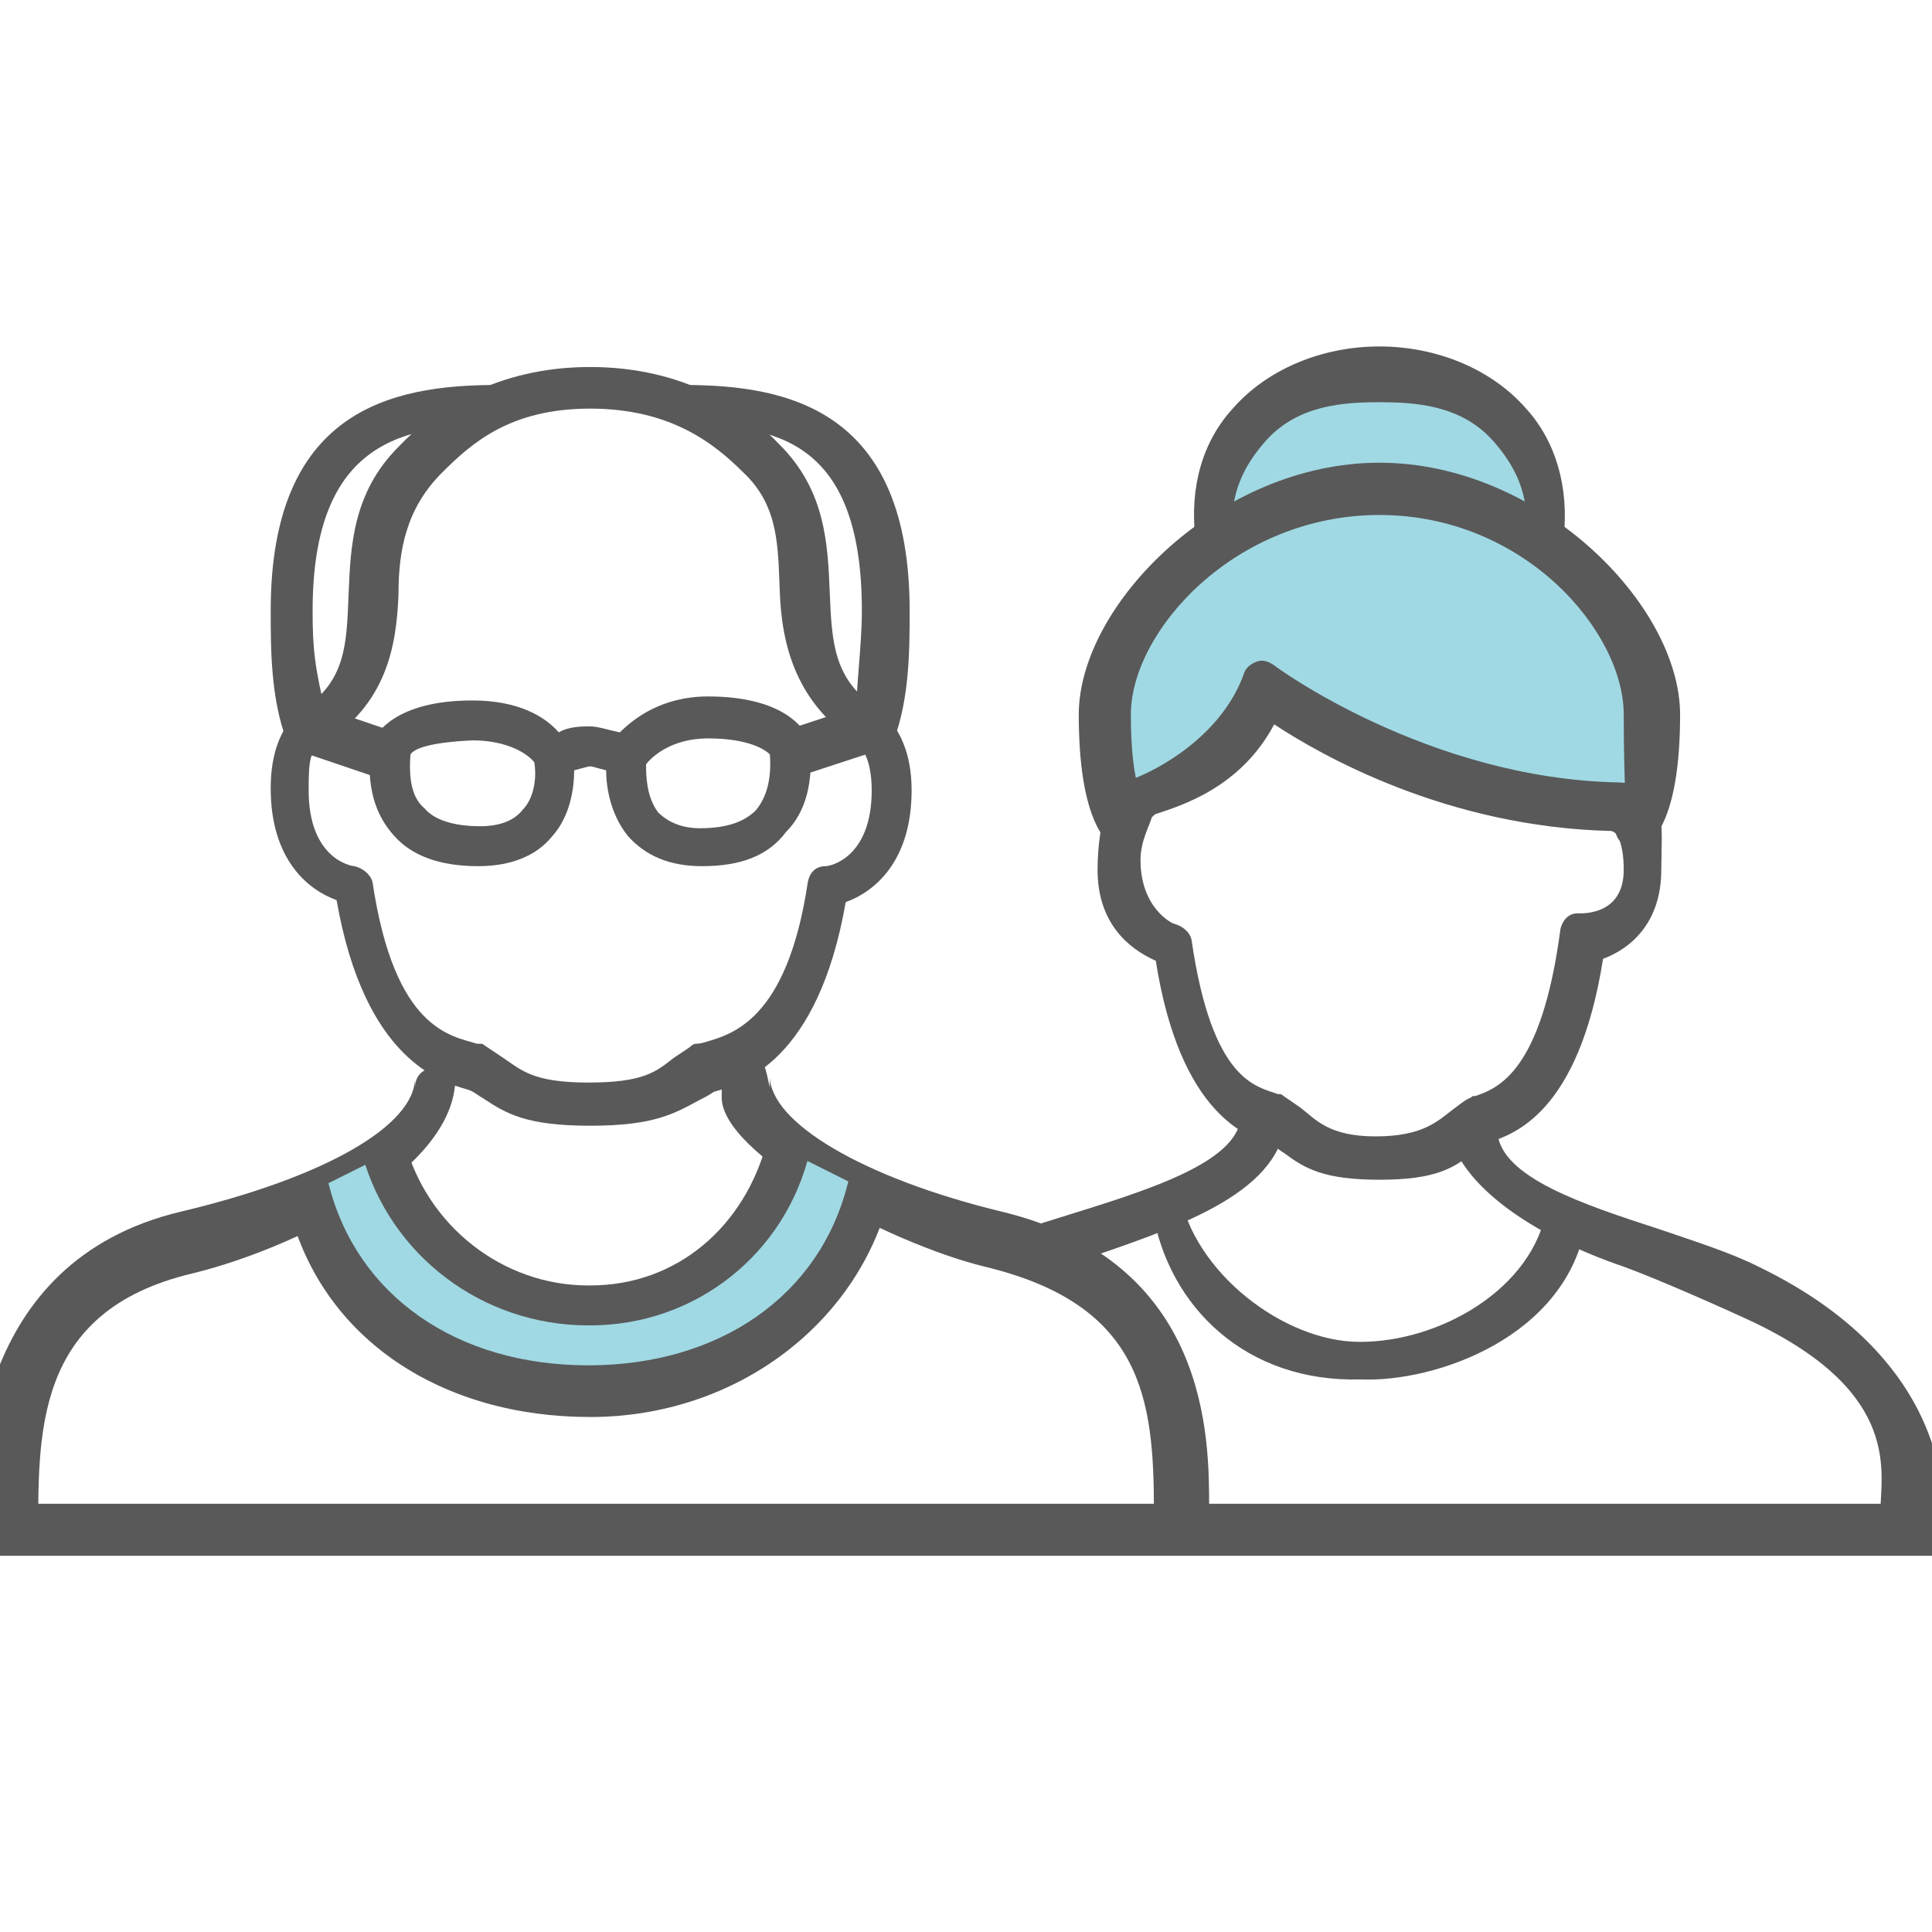 <svg width="52" height="52" viewBox="0 0 52 52" fill="none" xmlns="http://www.w3.org/2000/svg">
<g clip-path="url(#clip0_407_6878)">
<path d="M15.884 30.299C14.165 30.299 13.627 29.977 12.982 29.547C12.875 29.493 12.767 29.386 12.606 29.332C11.854 29.117 9.812 28.526 9.059 24.227C8.307 23.958 7.286 23.152 7.286 21.217C7.286 19.712 7.984 19.229 8.038 19.175C8.307 19.014 8.629 19.067 8.791 19.336C8.952 19.605 8.898 19.927 8.629 20.088C8.361 20.25 8.307 20.357 8.307 21.271C8.307 23.098 9.435 23.313 9.543 23.313C9.758 23.367 9.973 23.528 10.027 23.743C10.618 27.72 12.14 27.877 12.839 28.092H12.946C13 28.092 13.054 28.145 13.054 28.145C13.215 28.253 13.376 28.36 13.537 28.468C14.021 28.79 14.326 29.137 15.831 29.137C17.335 29.137 17.658 28.844 18.141 28.468C18.268 28.383 18.395 28.299 18.522 28.214C18.589 28.169 18.651 28.092 18.733 28.092C18.804 28.092 18.874 28.08 18.942 28.06C19.646 27.852 21.18 27.524 21.742 23.743C21.796 23.474 21.957 23.313 22.226 23.313C22.333 23.313 23.462 23.098 23.462 21.271C23.462 20.357 23.139 20.088 23.139 20.088C22.87 19.927 22.817 19.605 23.032 19.336C23.193 19.067 23.569 19.014 23.784 19.229C23.838 19.282 24.536 19.82 24.536 21.271C24.536 23.205 23.515 24.012 22.763 24.28C22.011 28.579 19.968 29.171 19.216 29.386C19.055 29.493 18.947 29.547 18.84 29.6C18.141 29.977 17.604 30.299 15.884 30.299Z" fill="#595959"/>
<path d="M23.408 20.088C23.3 20.088 23.193 20.088 23.139 20.035C21.419 18.96 21.043 17.348 20.989 15.95C20.936 14.768 20.984 13.64 20.016 12.726C19.21 11.92 18.034 10.998 15.884 10.998C13.735 10.998 12.699 11.92 11.893 12.726C10.926 13.694 10.725 14.822 10.725 16.004C10.671 17.401 10.403 18.96 8.683 20.035C8.414 20.196 8.092 20.088 7.931 19.873C7.77 19.605 7.877 19.282 8.092 19.121C9.328 18.369 9.328 17.294 9.382 16.004C9.435 14.714 9.489 13.264 10.725 12.027C11.693 11.007 13.358 9.878 15.884 9.878C18.41 9.878 20.076 11.007 20.989 11.974C22.226 13.21 22.279 14.661 22.333 15.95C22.387 17.294 22.441 18.315 23.623 19.067C23.892 19.229 23.945 19.551 23.784 19.82C23.784 19.981 23.569 20.088 23.408 20.088Z" fill="#595959"/>
<path d="M23.569 20.25C23.515 20.25 23.462 20.25 23.354 20.196C23.085 20.088 22.924 19.766 23.032 19.497C23.032 18.529 23.197 17.401 23.197 16.434C23.197 11.812 20.828 11.436 18.41 11.436C18.088 11.436 17.873 11.221 17.873 10.899C17.873 10.576 18.088 10.362 18.41 10.362C21.258 10.362 24.483 11.06 24.483 16.434C24.483 17.455 24.483 18.799 24.053 19.927C23.999 20.088 23.784 20.25 23.569 20.25Z" fill="#595959"/>
<path d="M8.199 20.25C7.984 20.25 7.77 20.142 7.716 19.927C7.286 18.799 7.286 17.455 7.286 16.434C7.286 11.06 10.51 10.362 13.358 10.362C13.681 10.362 13.896 10.576 13.896 10.899C13.896 11.221 13.681 11.436 13.358 11.436C10.94 11.436 8.414 11.812 8.414 16.434C8.414 17.455 8.467 17.964 8.789 19.275C8.896 19.543 8.683 20.142 8.414 20.25C8.361 20.25 8.253 20.25 8.199 20.25Z" fill="#595959"/>
<path d="M32.006 41.11C31.684 41.11 31.058 40.99 31.058 40.668C31.058 37.633 30.751 35.114 26.506 34.093C23.872 33.448 19.425 31.058 19.425 29.541V29.035C19.425 28.712 19.861 28.741 20.183 28.741C20.506 28.741 20.486 28.149 20.721 29.278V28.964C20.721 30.2 23.193 31.696 26.955 32.61C32.544 33.953 32.544 38.692 32.544 40.573C32.544 40.895 32.329 41.11 32.006 41.11Z" fill="#595959"/>
<path d="M-0.301 41.679C-0.627 41.679 -0.775 41.907 -0.775 41.585C-0.775 39.704 -0.775 33.953 4.872 32.61C8.727 31.696 11.17 30.299 11.17 29.009V29.278C11.17 28.956 11.387 28.741 11.713 28.741C12.039 28.741 12.256 28.956 12.256 29.278V29.009C12.256 31.535 7.828 33.632 5.168 34.277C0.878 35.298 1.029 38.617 1.029 41.519C1.029 41.842 0.025 41.679 -0.301 41.679Z" fill="#595959"/>
<path d="M-0.301 41.174H52.301" stroke="#595959" stroke-width="1.4"/>
<path d="M10.307 31.113L8.448 32.042C8.603 33.436 10.214 36.411 15.419 37.155C20.625 37.898 22.856 34.056 23.321 32.042L21.462 31.113C20.842 32.817 18.766 36.039 15.419 35.295C12.073 34.552 10.617 32.197 10.307 31.113Z" fill="#A0D9E3"/>
<path d="M15.831 35.673C12.982 35.673 10.51 33.792 9.758 31.105C9.704 30.836 9.803 30.783 10.071 30.729C10.34 30.675 10.838 30.46 10.892 30.729C11.483 32.986 13.52 34.598 15.831 34.598H15.884C18.249 34.598 20.054 32.986 20.645 30.729C20.699 30.46 21.151 30.245 21.419 30.353C21.688 30.407 21.903 30.729 21.796 30.998C21.151 33.738 18.733 35.673 15.884 35.673H15.831Z" fill="#595959"/>
<path d="M15.884 38.139C11.908 38.139 8.705 36.068 7.792 32.575C7.738 32.306 7.858 31.965 8.126 31.911C8.395 31.858 8.791 31.589 8.844 31.858C9.597 34.867 12.284 36.748 15.831 36.748C19.377 36.748 22.064 34.867 22.817 31.858C22.87 31.589 23.193 31.374 23.462 31.481C23.73 31.535 24.084 31.801 23.977 32.069C23.171 35.562 19.861 38.139 15.884 38.139Z" fill="#595959"/>
<path d="M18.894 23.313C18.034 23.313 17.389 23.044 16.905 22.507C16.422 21.916 16.314 21.163 16.314 20.733C16.099 20.68 15.938 20.626 15.884 20.626C15.831 20.626 15.669 20.68 15.454 20.733C15.454 21.217 15.347 21.97 14.863 22.507C14.433 23.044 13.735 23.313 12.875 23.313C11.854 23.313 11.101 23.044 10.618 22.507C10.08 21.916 9.865 21.163 9.973 20.089C9.973 20.035 9.973 19.981 10.027 19.927C10.134 19.766 10.618 18.853 12.714 18.853C13.95 18.853 14.664 19.282 15.04 19.712C15.308 19.551 15.669 19.551 15.884 19.551C16.099 19.551 16.416 19.659 16.684 19.712C17.061 19.336 17.819 18.745 19.055 18.745C21.151 18.745 21.634 19.659 21.742 19.82C21.742 19.874 21.796 19.927 21.796 19.981C21.903 21.056 21.688 21.862 21.151 22.399C20.667 23.044 19.915 23.313 18.894 23.313ZM17.389 20.572C17.389 20.841 17.389 21.432 17.711 21.862C17.98 22.131 18.356 22.292 18.84 22.292C19.539 22.292 20.022 22.131 20.345 21.808C20.613 21.486 20.775 21.002 20.721 20.304C20.613 20.196 20.183 19.874 19.055 19.874C18.088 19.874 17.55 20.357 17.389 20.572ZM11.048 20.304C10.994 21.002 11.101 21.486 11.424 21.755C11.693 22.077 12.23 22.238 12.929 22.238C13.466 22.238 13.842 22.077 14.057 21.808C14.433 21.432 14.433 20.787 14.38 20.518C14.218 20.304 13.681 19.927 12.714 19.927C11.585 19.981 11.155 20.142 11.048 20.304Z" fill="#595959"/>
<path d="M21.463 20.942C21.259 20.942 21.003 20.741 20.952 20.406C20.901 20.071 21.054 19.669 21.31 19.602L23.354 18.931C23.609 18.864 23.916 19.066 23.967 19.401C24.018 19.736 23.865 20.138 23.609 20.205L21.565 20.875C21.565 20.942 21.514 20.942 21.463 20.942Z" fill="#595959"/>
<path d="M10.294 20.942C10.244 20.942 10.193 20.942 10.193 20.942L8.172 20.257C7.919 20.188 7.717 19.777 7.818 19.435C7.869 19.092 8.172 18.818 8.425 18.955L10.446 19.64C10.699 19.709 10.901 20.12 10.8 20.462C10.749 20.736 10.497 20.942 10.294 20.942Z" fill="#595959"/>
<path d="M51.701 41.173C51.374 41.173 50.61 41.01 50.61 40.721C50.61 39.662 51.224 37.535 47.243 35.61C46.534 35.273 44.63 34.429 43.703 34.093C41.303 33.274 39.656 32.069 39.157 30.919C39.103 30.678 39.329 30.6 39.656 30.552C39.983 30.504 40.162 30.046 40.303 30.487C40.412 31.69 42.593 32.412 44.666 33.086C45.647 33.423 46.575 33.712 47.338 34.097C51.81 36.263 52.301 39.392 52.301 40.644C52.246 40.981 52.028 41.173 51.701 41.173Z" fill="#595959"/>
<path d="M33.386 30.136C33.205 31.44 30.324 32.197 28.023 32.927L29.027 33.944C31.63 33.057 34.355 32.17 34.597 30.241C34.658 29.927 34.355 29.719 34.052 29.667C33.689 29.667 33.447 29.875 33.386 30.136Z" fill="#595959"/>
<path d="M34.43 13.44C29.394 15.294 29.334 19.776 29.934 21.785C32.811 20.672 34.13 19.467 34.43 19.003C40.184 21.599 43.422 21.939 44.321 21.785C44.471 21.012 44.68 19.189 44.321 18.076C43.871 16.685 40.724 11.121 34.43 13.44Z" fill="#A0D9E3"/>
<path d="M37.127 31.753C35.61 31.753 35.104 31.44 34.548 31.023C34.447 30.971 34.346 30.867 34.244 30.814C33.587 30.606 31.766 30.032 31.108 25.859C30.4 25.546 29.541 24.868 29.541 23.408C29.541 22.782 29.642 21.985 29.844 21.568C29.996 21.307 30.249 21.047 30.552 20.942C31.108 20.733 32.879 19.837 33.486 18.116C33.536 17.959 33.688 17.855 33.84 17.803C33.991 17.751 34.143 17.803 34.295 17.907C34.346 17.959 38.442 20.955 43.551 21.059C44.057 21.059 44.512 21.372 44.664 21.842C44.765 22.207 44.714 22.886 44.714 23.408C44.714 24.868 43.854 25.546 43.146 25.807C42.489 29.98 40.718 30.554 40.01 30.762C39.909 30.814 39.808 30.919 39.707 30.971C39.151 31.44 38.645 31.753 37.127 31.753ZM34.295 19.496C33.385 21.217 31.759 21.687 31.152 21.896C31.101 21.896 31.051 21.948 31 22C30.949 22.209 30.697 22.626 30.697 23.148C30.697 24.451 31.564 24.868 31.614 24.868C31.817 24.921 32.019 25.077 32.069 25.286C32.626 29.145 33.84 29.239 34.396 29.448H34.447C34.497 29.448 34.548 29.5 34.548 29.5L35.003 29.813C35.408 30.126 35.759 30.586 37.023 30.586C38.288 30.586 38.695 30.178 39.1 29.865C39.252 29.761 39.353 29.657 39.555 29.552C39.606 29.552 39.606 29.5 39.656 29.5H39.707C40.314 29.291 41.494 28.86 42 25C42.051 24.791 42.202 24.583 42.455 24.583C42.556 24.583 43.703 24.66 43.703 23.408C43.703 23.043 43.652 22.73 43.551 22.521C43.5 22.417 43.399 22.365 43.349 22.365C38.948 22.26 35.559 20.33 34.295 19.496Z" fill="#595959"/>
<path d="M37.127 9.73C33.171 10.101 32.482 12.667 32.632 13.903H41.623C41.773 12.358 41.084 9.36 37.127 9.73Z" fill="#A0D9E3"/>
<path d="M44.006 22.834C43.854 22.834 43.652 22.73 43.551 22.573C43.399 22.312 43.5 22.052 43.703 21.895C43.804 21.843 43.703 21.321 43.703 19.235C43.703 16.992 41.022 13.861 37.127 13.861C33.233 13.861 30.437 16.992 30.437 19.235C30.437 21.321 30.842 21.653 30.892 21.706C31.095 21.862 30.805 22.365 30.653 22.573C30.502 22.834 30.198 22.938 29.945 22.782C29.743 22.625 29.035 22 29.035 19.235C29.035 16.262 32.828 12.454 37.127 12.454C41.426 12.454 45.22 16.262 45.22 19.235C45.22 22 44.512 22.625 44.259 22.782C44.208 22.834 44.107 22.834 44.006 22.834Z" fill="#595959"/>
<path d="M41.578 14.958C41.275 14.906 41.072 14.697 41.072 14.384C41.174 13.289 40.769 12.516 40.162 11.838C39.302 10.899 38.088 10.826 37.127 10.826C36.166 10.826 34.952 10.899 34.093 11.838C33.486 12.516 33.081 13.289 33.182 14.384C33.233 14.645 33.03 14.906 32.727 14.958C32.423 15.01 32.221 14.801 32.171 14.489C32.019 13.08 32.373 11.88 33.182 10.994C34.093 9.951 35.559 9.325 37.127 9.325C38.695 9.325 40.162 9.951 41.072 10.994C41.882 11.88 42.236 13.132 42.084 14.489C42.033 14.749 41.831 14.958 41.578 14.958Z" fill="#595959"/>
<path d="M36.621 37.127C33.55 37.215 31.457 35.188 31.021 32.601C30.985 32.41 31.13 32.182 31.312 32.144C31.494 32.106 31.706 31.879 31.742 32.069C32.106 34.238 34.562 36.116 36.585 36.116H36.621C38.73 36.116 41.273 34.707 41.637 32.5C41.673 32.31 42.182 32.395 42.4 32.433C42.582 32.471 42.727 32.661 42.691 32.89C42.191 35.999 38.608 37.215 36.621 37.127Z" fill="#595959"/>
</g>
<defs>
<clipPath id="clip0_407_6878">
<rect width="52" height="52" fill="white"/>
</clipPath>
</defs>
</svg>
